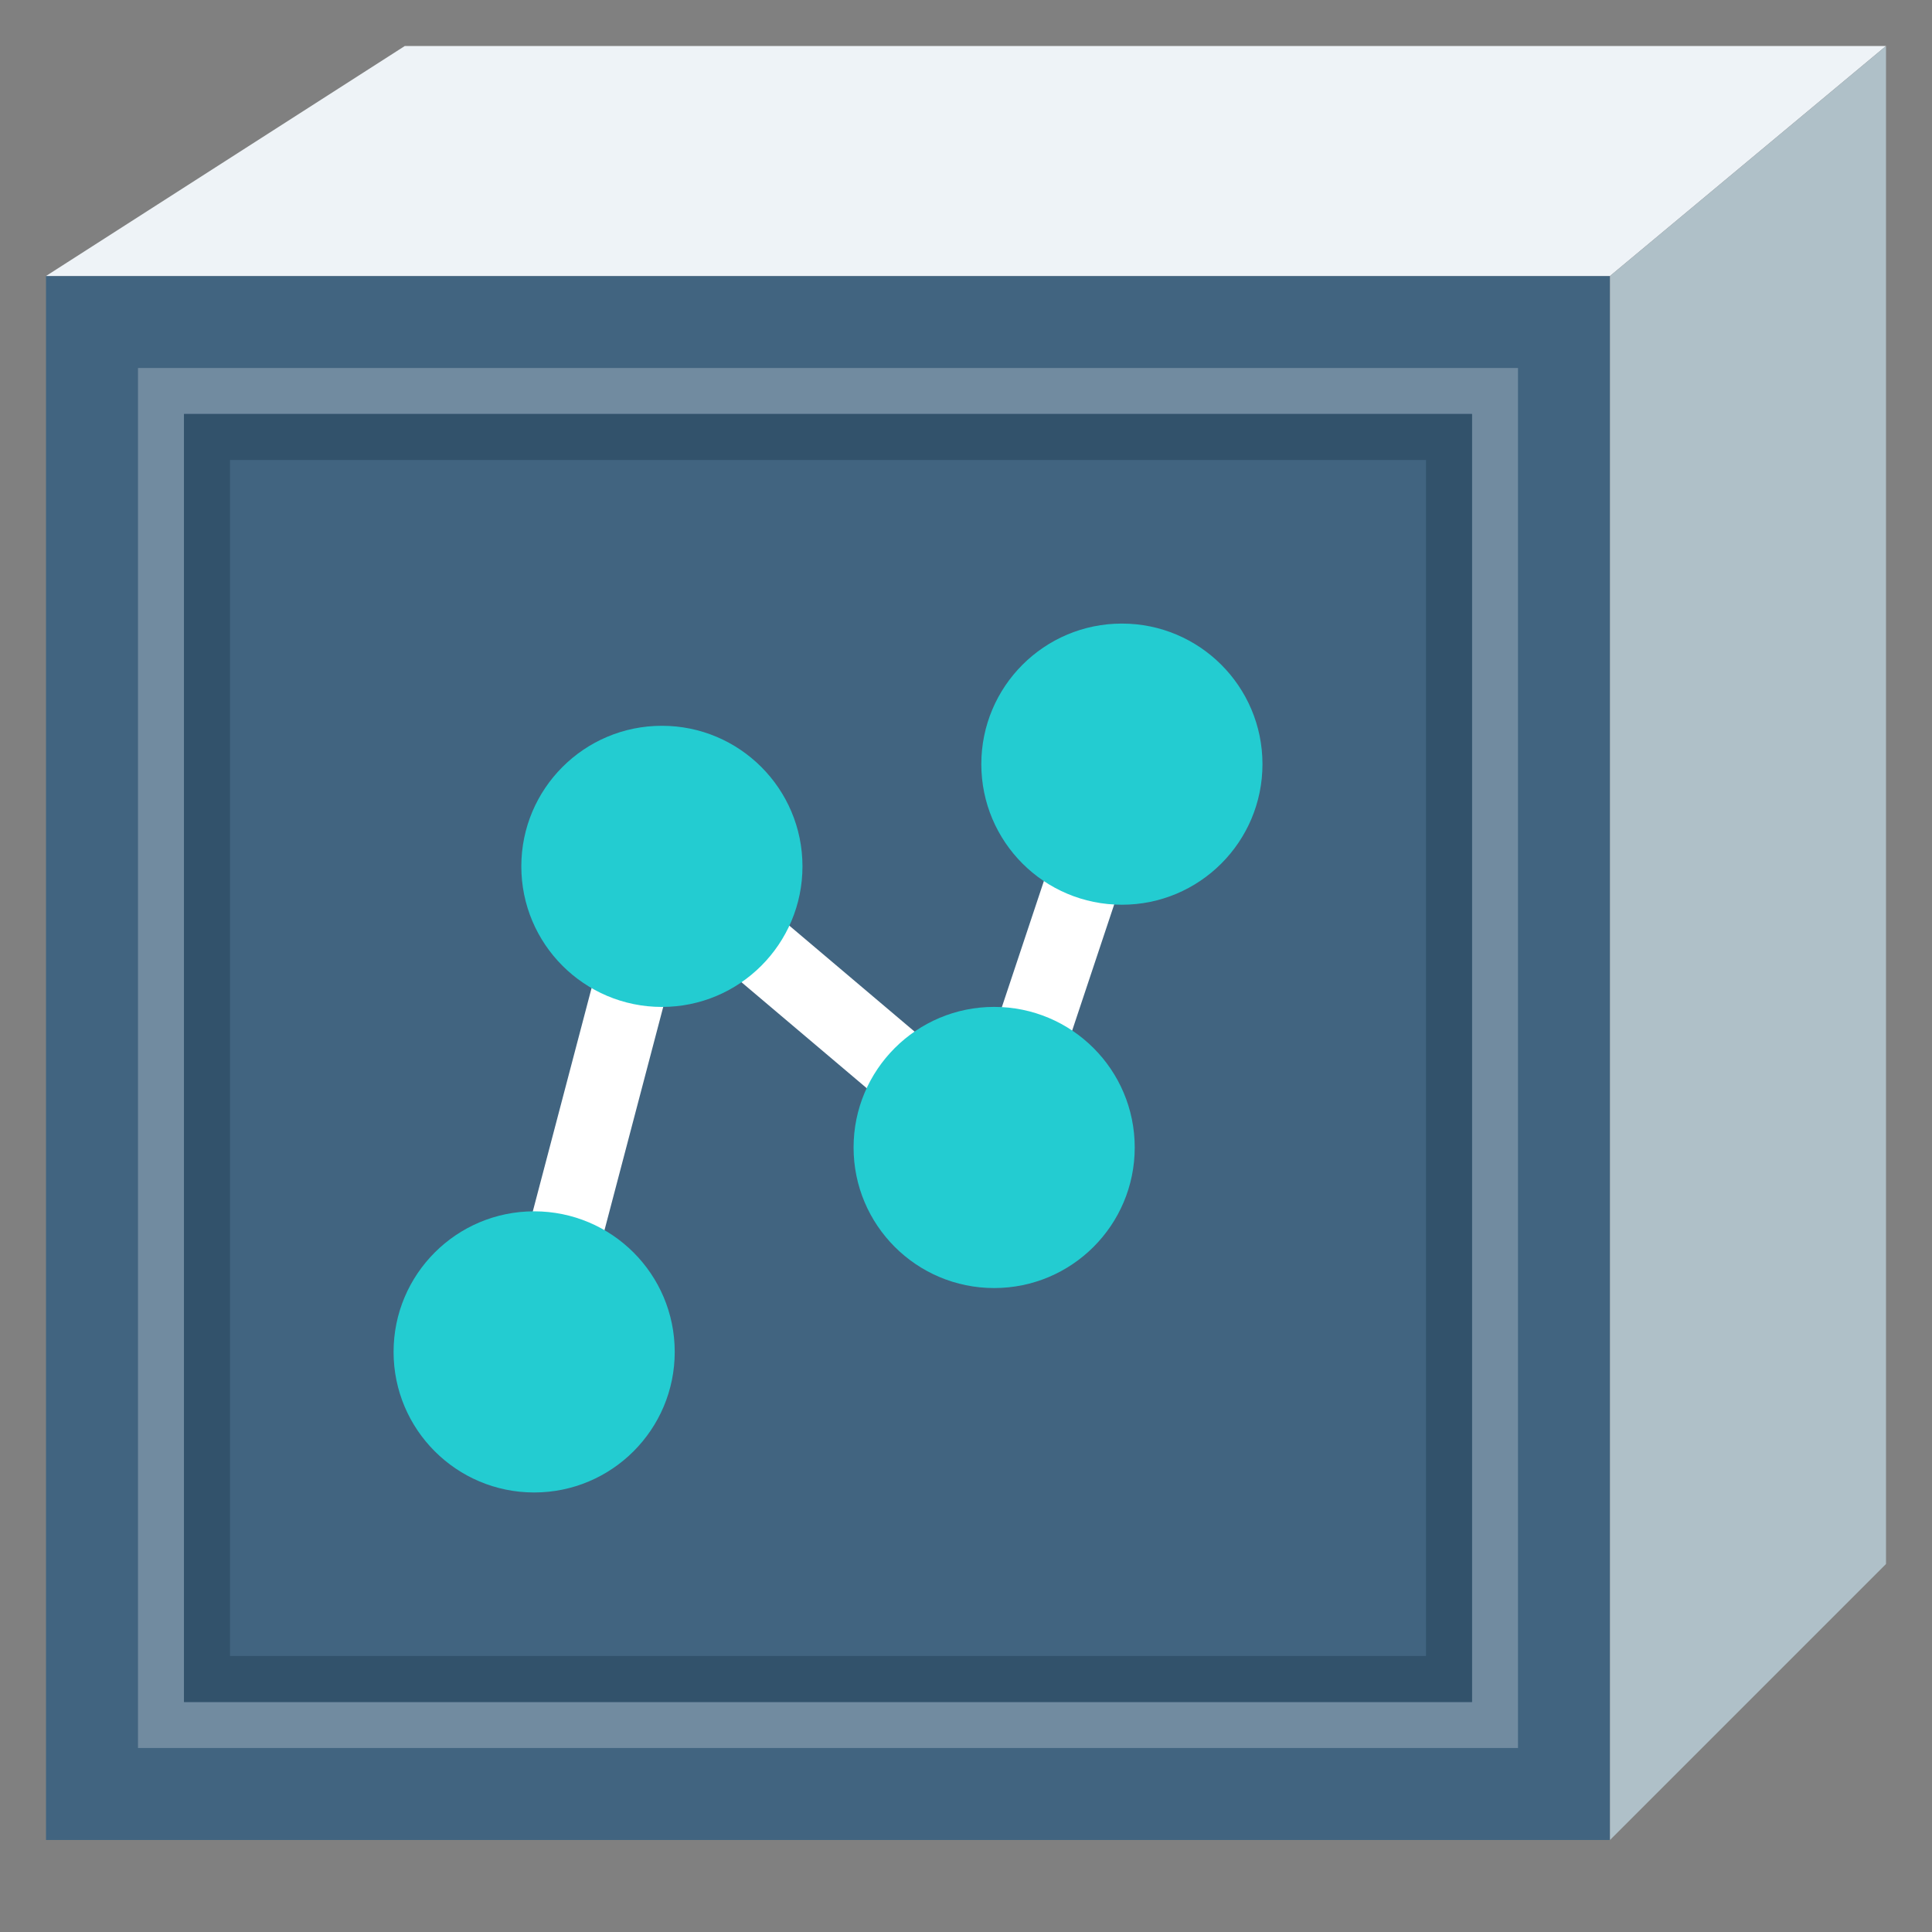 <svg xmlns="http://www.w3.org/2000/svg" xmlns:xlink="http://www.w3.org/1999/xlink" width="42" height="42" version="1.1" viewBox="0 0 42 42"><rect x="0" y="0" width="42" height="42" fill="#808080" stroke="none"/><title>link</title><g id="页面-1" fill="none" fill-rule="evenodd" stroke="none" stroke-width="1"><g id="link"><g id="背景区域备份" fill="#D8D8D8" fill-rule="nonzero" opacity="0"><rect id="矩形" width="42" height="42" x="0" y="0"/></g><g id="底块备份" transform="translate(0.909, 0.424)"><polygon id="路径-7备份-2" fill="#416480" fill-rule="nonzero" points=".091 39.576 .091 5.576 34.091 5.576 34.091 39.576" transform="translate(17.091, 22.576) scale(-1, 1) translate(-17.091, -22.576)"/><g id="编组" transform="translate(7.091, 12.576)"><rect id="矩形备份-10" width="20" height="20" x="0" y="0"/><g transform="translate(0.556, 0.556)"><line id="路径" x1="5.833" x2="3.056" y1="5.278" y2="15.833" stroke="#FFF" stroke-linecap="round" stroke-width="1.611"/><line id="路径" x1="13.056" x2="5.833" y1="11.389" y2="5.278" stroke="#FFF" stroke-linecap="round" stroke-width="1.611"/><line id="路径" x1="15.833" x2="13.056" y1="3.056" y2="11.389" stroke="#FFF" stroke-linecap="round" stroke-width="1.611"/><circle id="椭圆形" cx="5.833" cy="5.278" r="3.056" fill="#23CCD1" fill-rule="nonzero"/><circle id="椭圆形" cx="3.056" cy="15.833" r="3.056" fill="#23CCD1" fill-rule="nonzero"/><circle id="椭圆形" cx="13.056" cy="11.389" r="3.056" fill="#23CCD1" fill-rule="nonzero"/><circle id="椭圆形" cx="15.833" cy="3.056" r="3.056" fill="#23CCD1" fill-rule="nonzero"/></g></g><polygon id="路径-7备份-6" fill="#EEF3F7" fill-rule="nonzero" points=".091 5.576 6.091 .576 40.091 .576 32.291 5.576" transform="translate(20.091, 3.076) rotate(180) translate(-20.091, -3.076)"/><polygon id="路径-7备份-5" fill="#AFC0C8" fill-rule="nonzero" points="34.091 33.576 34.091 .576 40.091 5.576 40.091 39.576" transform="translate(37.091, 20.076) scale(-1, 1) translate(-37.091, -20.076)"/><polygon id="路径-7备份-4" stroke="#FFF" points="31.591 8.076 31.591 37.076 2.591 37.076 2.591 8.076" opacity=".25" transform="translate(17.091, 22.576) scale(-1, 1) translate(-17.091, -22.576)"/><polygon id="路径-7备份-4" stroke="#32526B" points="30.591 9.076 30.591 36.076 3.591 36.076 3.591 9.076" transform="translate(17.091, 22.576) scale(-1, 1) translate(-17.091, -22.576)"/></g></g></g></svg>